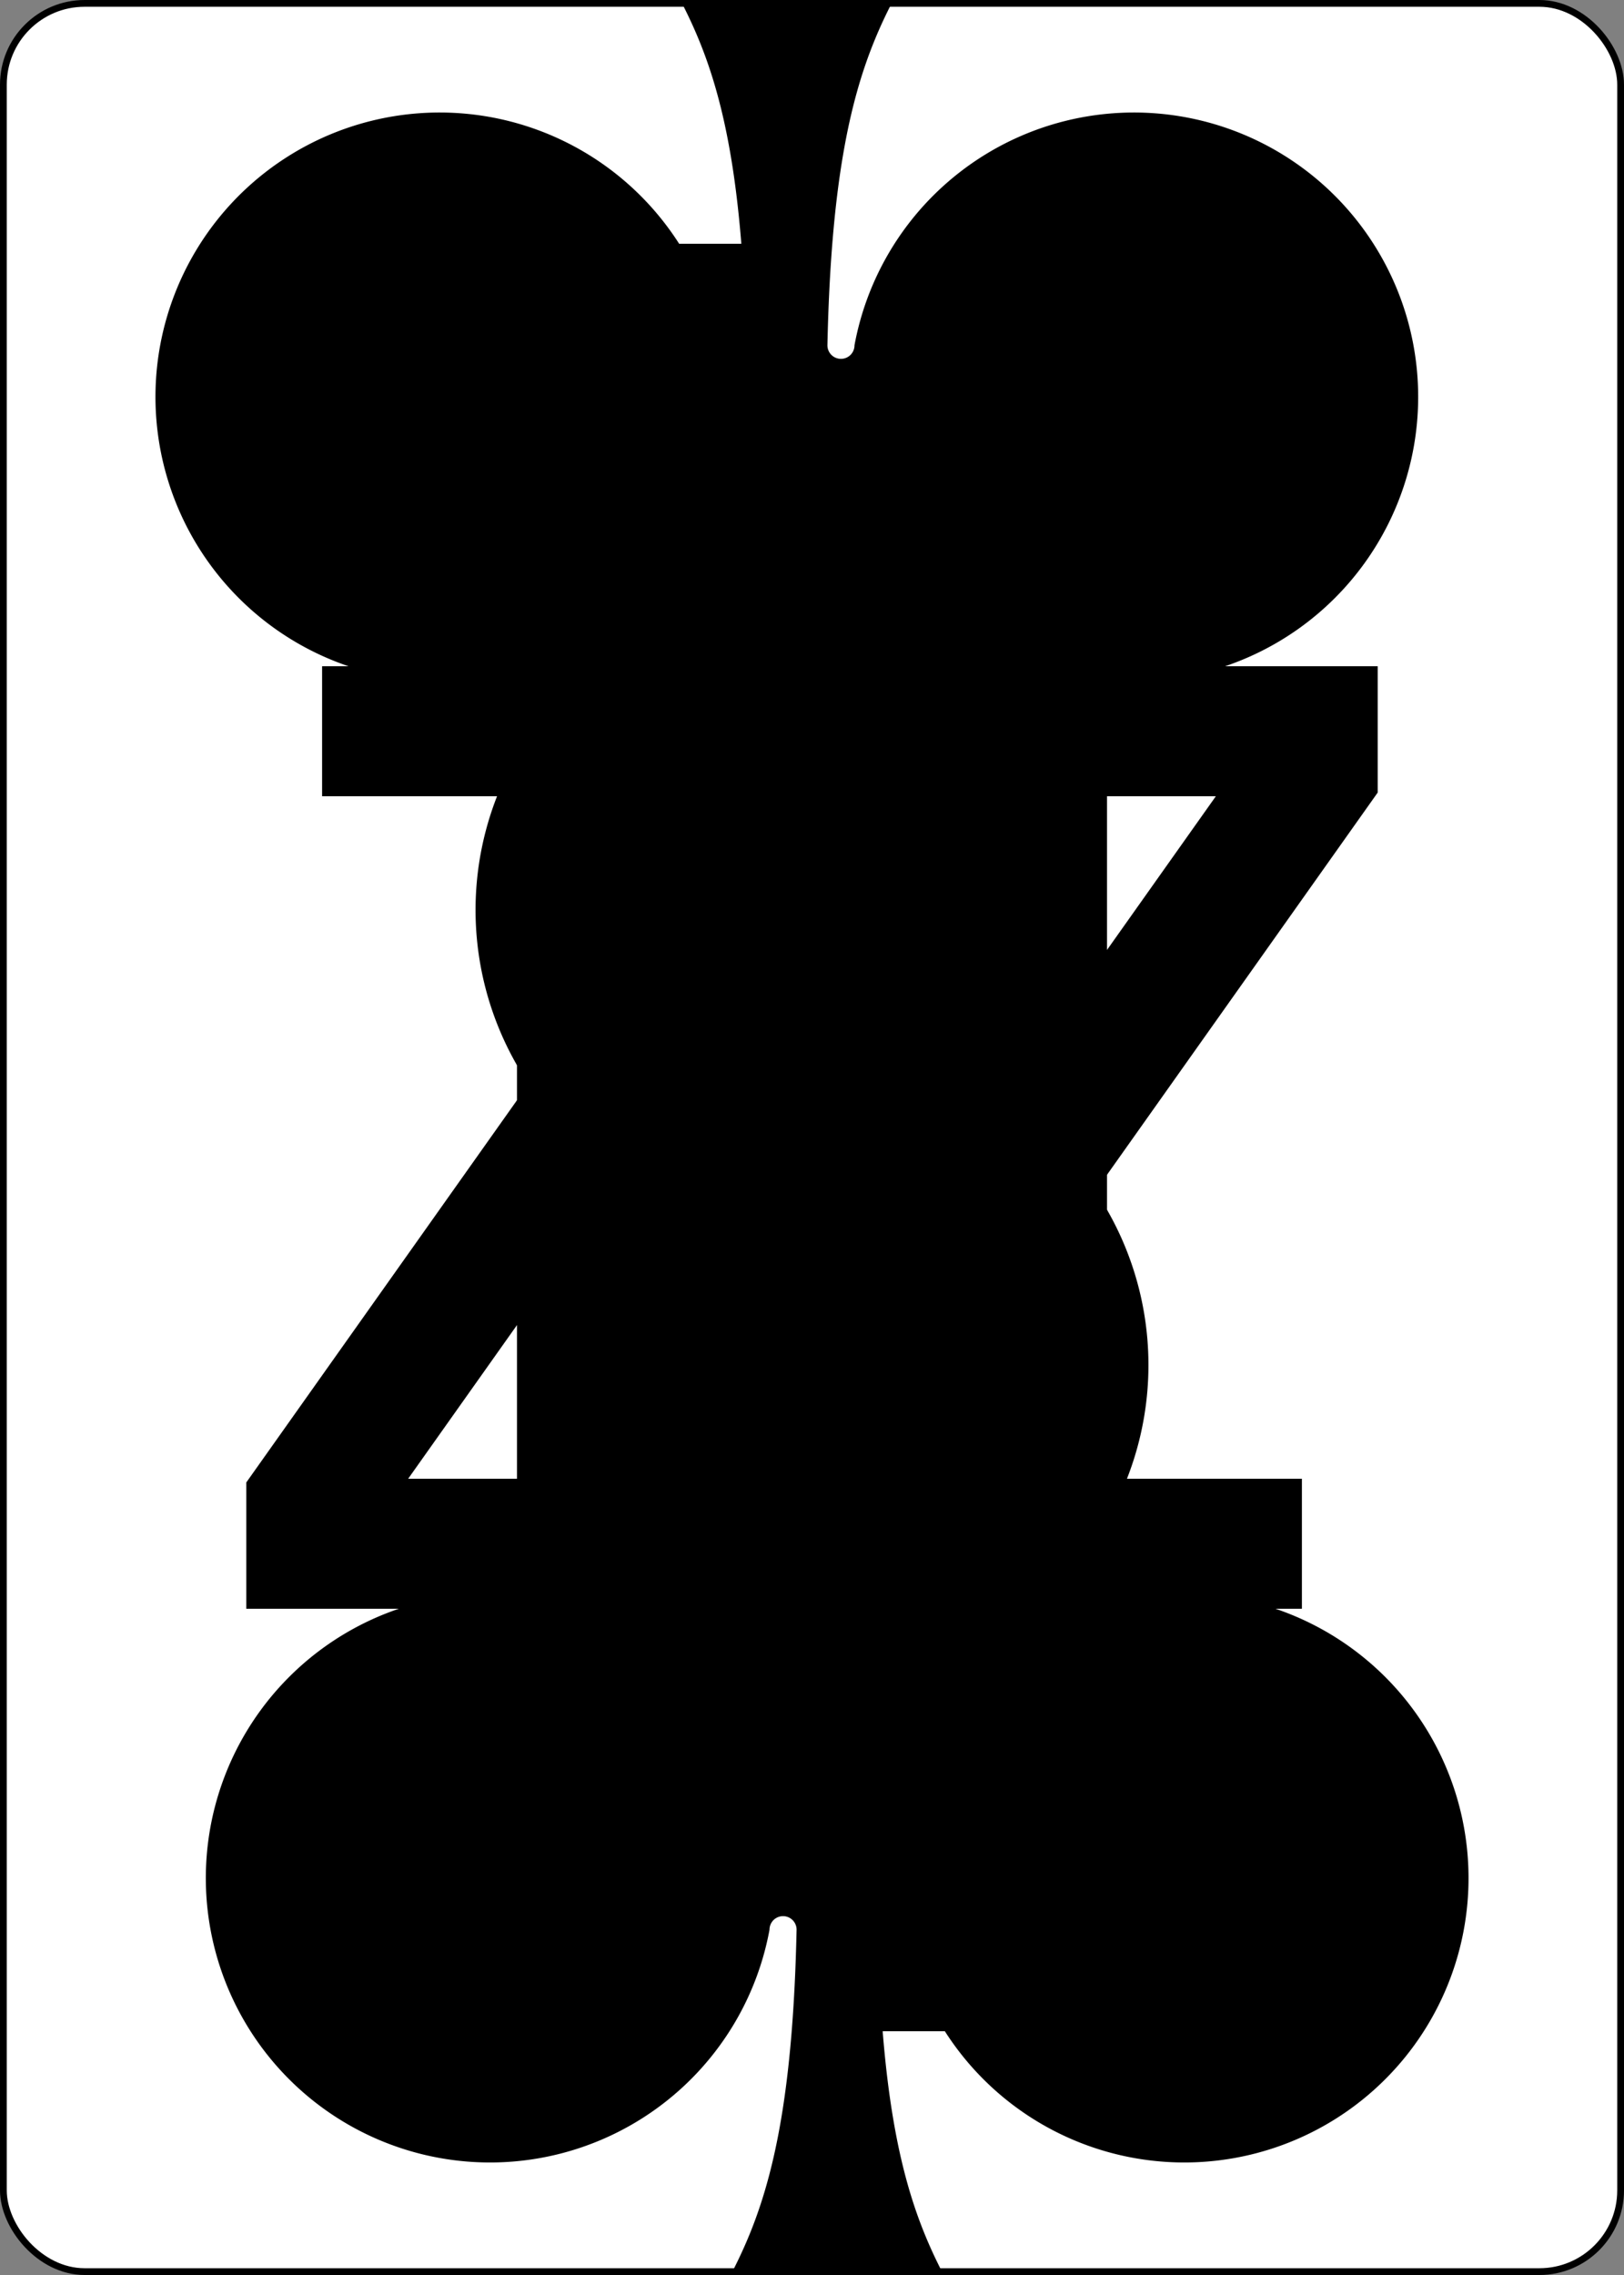 <svg xmlns="http://www.w3.org/2000/svg" xmlns:xlink="http://www.w3.org/1999/xlink" class="card" height="336" preserveAspectRatio="none" viewBox="-120 -168 240 336" width="240"><rect x="-120" y="-168" width="240" height="336" fill="#808080" stroke="none"/><symbol id="b" viewBox="-600 -600 1200 1200" preserveAspectRatio="xMinYMid"><path d="M30 150c5 235 55 250 100 350h-260c45-100 95-115 100-350a10 10 0 00-20 0 210 210 0 11-74-201 10 10 0 0014-14 230 230 0 11220 0 10 10 0 0014 14 210 210 0 11-74 201 10 10 0 00-20 0z"/></symbol><symbol id="a" viewBox="-500 -500 1000 1000" preserveAspectRatio="xMinYMid"><path d="M50 460h200m-100 0v-920l-450 635v25h570" stroke="#000" stroke-width="80" stroke-linecap="square" stroke-miterlimit="1.5" fill="none"/></symbol><rect width="239" height="335" x="-119.5" y="-167.5" rx="12" ry="12" fill="#fff" stroke="#000"/><use xlink:href="#a" height="70" x="-122" y="-156"/><use xlink:href="#b" height="58.558" x="-116.279" y="-81"/><g transform="rotate(180)"><use xlink:href="#a" height="70" x="-122" y="-156"/><use xlink:href="#b" height="58.558" x="-116.279" y="-81"/></g></svg>